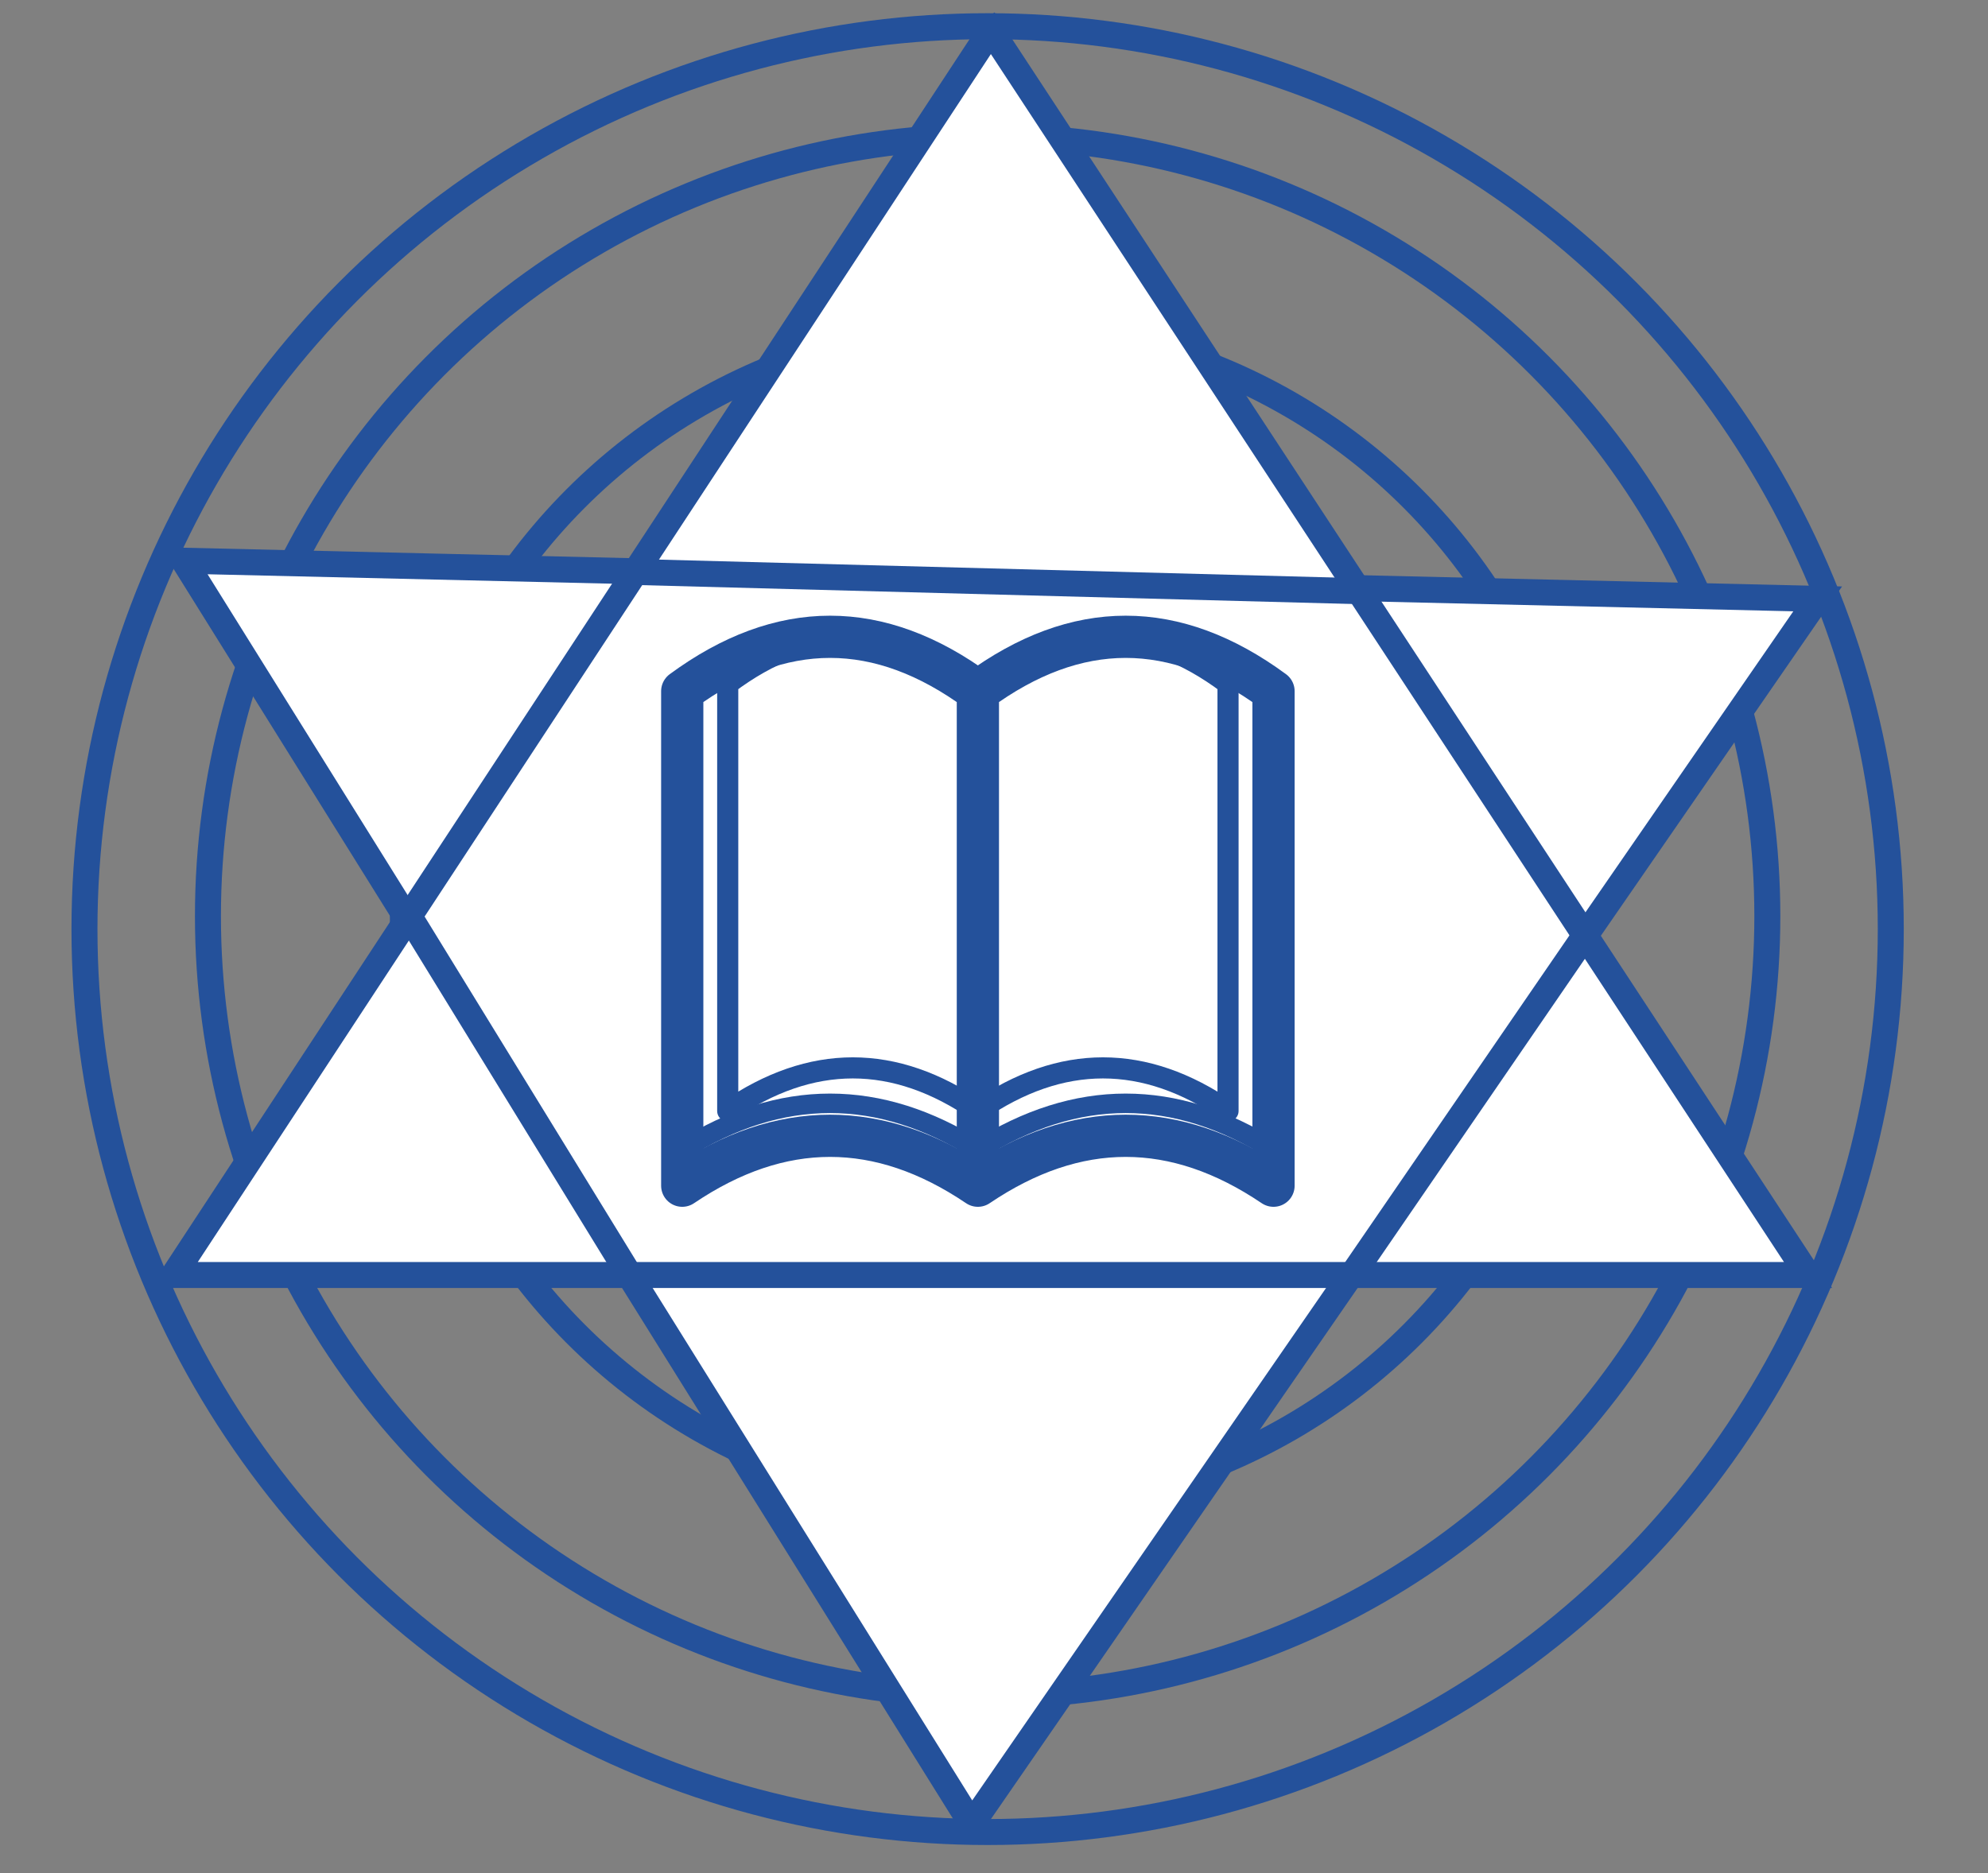 
<svg width="261" height="246" viewBox="0 0 261 246" fill="none" xmlns="http://www.w3.org/2000/svg">
<rect x="0" y="0" width="261" height="246" fill="#808080" stroke="none"/>
<circle cx="129.663" cy="122.013" r="118.573" stroke="#24519B" stroke-width="3.412"/>
<circle cx="130.516" cy="120.307" r="77.627" stroke="#24519B" stroke-width="3.412"/>
<circle cx="129.665" cy="120.307" r="102.365" stroke="#24519B" stroke-width="3.412"/>
<path d="M127.568 239.542L24.133 73.634L238.64 78.646L127.568 239.542L126.12 240.445L127.568 239.542Z" fill="white" stroke="#24519B" stroke-width="3.412"/>
<path d="M130.09 3.991L237.373 167.438H22.807L130.09 3.991L131.516 3.055L130.09 3.991Z" fill="white" stroke="#24519B" stroke-width="3.412"/>
<line x1="52.638" y1="118.561" x2="82.494" y2="167.185" stroke="#24519B" stroke-width="3.412"/>
<line x1="177.732" y1="167.112" x2="207.588" y2="123.607" stroke="#24519B" stroke-width="3.412"/>
<line x1="82.791" y1="75.097" x2="179.185" y2="77.656" stroke="#24519B" stroke-width="3.412"/>
<path d="M128.384 90.769C134.851 86.012 141.323 83.626 147.79 83.626C154.258 83.626 160.73 86.012 167.197 90.769V155.708C160.73 151.338 154.258 149.155 147.79 149.155C141.323 149.155 134.851 151.338 128.384 155.708M128.384 90.769V155.708M128.384 90.769C121.916 86.012 115.444 83.626 108.977 83.626C102.51 83.626 96.038 86.012 89.57 90.769V155.708C96.038 151.338 102.51 149.155 108.977 149.155C115.444 149.155 121.916 151.338 128.384 155.708" stroke="#24519B" stroke-width="5.545" stroke-linecap="round" stroke-linejoin="round"/>
<path d="M128.384 90.769C134.851 86.012 141.323 83.626 147.79 83.626C154.258 83.626 160.73 86.012 167.197 90.769V155.708C160.73 151.338 154.258 149.155 147.79 149.155C141.323 149.155 134.851 151.338 128.384 155.708M128.384 90.769V155.708M128.384 90.769C121.916 86.012 115.444 83.626 108.977 83.626C102.51 83.626 96.038 86.012 89.57 90.769V155.708C96.038 151.338 102.51 149.155 108.977 149.155C115.444 149.155 121.916 151.338 128.384 155.708" stroke="#24519B" stroke-width="4.265" stroke-linecap="round" stroke-linejoin="round"/>
<path d="M128.383 89.797C133.855 85.687 139.332 83.626 144.804 83.626C150.276 83.626 155.753 85.687 161.225 89.797V145.898C155.753 142.122 150.276 140.237 144.804 140.237C139.332 140.237 133.855 142.122 128.383 145.898M128.383 89.797V145.898M128.383 89.797C122.911 85.687 117.434 83.626 111.962 83.626C106.49 83.626 101.013 85.687 95.541 89.797V145.898C101.013 142.122 106.49 140.237 111.962 140.237C117.434 140.237 122.911 142.122 128.383 145.898" stroke="#24519B" stroke-width="2.772" stroke-linecap="round" stroke-linejoin="round"/>
<path d="M128.384 90.304C134.851 85.856 141.323 83.626 147.79 83.626C154.258 83.626 160.73 85.856 167.197 90.304V151.017C160.73 146.93 154.258 144.89 147.79 144.89C141.323 144.89 134.851 146.93 128.384 151.017M128.384 90.304V151.017M128.384 90.304C121.916 85.856 115.444 83.626 108.977 83.626C102.51 83.626 96.038 85.856 89.57 90.304V151.017C96.038 146.93 102.51 144.89 108.977 144.89C115.444 144.89 121.916 146.93 128.384 151.017" stroke="#24519B" stroke-width="2.559" stroke-linecap="round" stroke-linejoin="round"/>
</svg>
